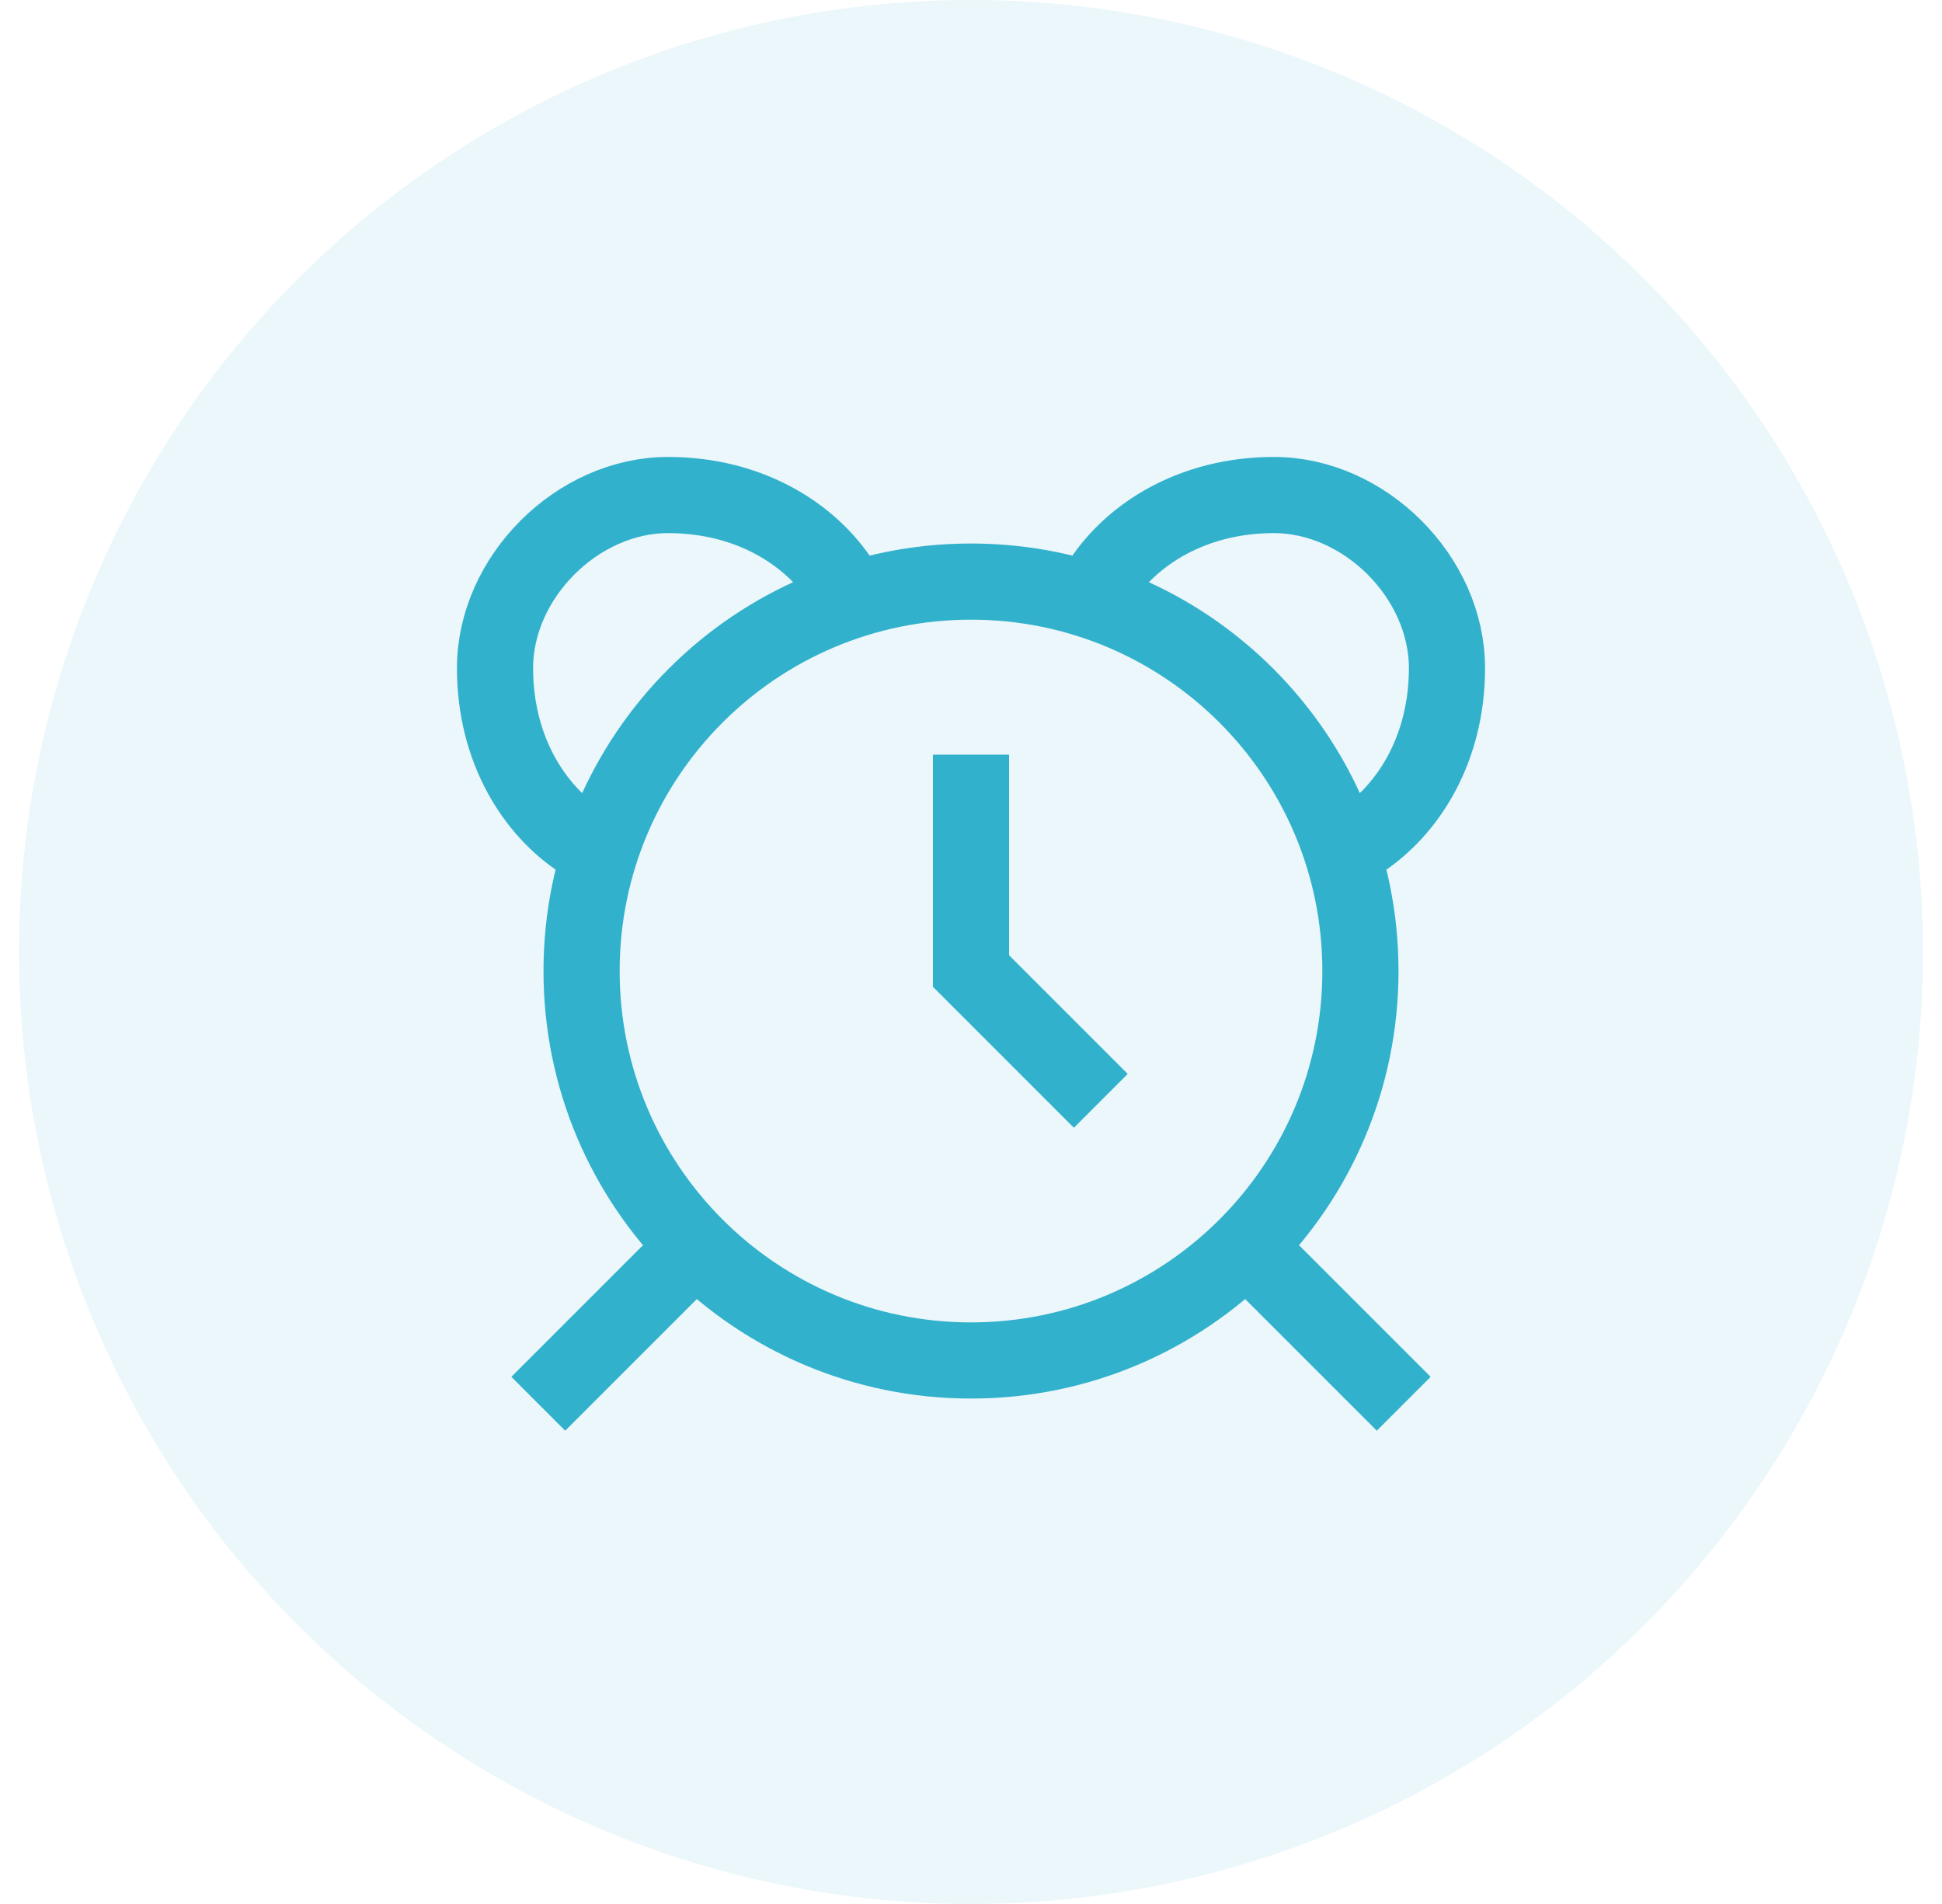 <?xml version="1.0" encoding="UTF-8"?>
<svg width="51px" height="50px" viewBox="0 0 51 50" version="1.1" xmlns="http://www.w3.org/2000/svg" xmlns:xlink="http://www.w3.org/1999/xlink">
    <title>takas_sureleri</title>
    <g id="App_V5" stroke="none" stroke-width="1" fill="none" fill-rule="evenodd">
        <g id="07_5" transform="translate(-16, -80)">
            <g id="takas_sureleri" transform="translate(16.5, 80)">
                <circle id="Oval-Copy-4" fill-opacity="0.1" fill="#32B1CC" cx="25" cy="25" r="25"></circle>
                <path d="M35.227,25.5 C35.227,31.149 30.649,35.727 25,35.727 C19.351,35.727 14.773,31.149 14.773,25.5 C14.773,19.851 19.351,15.273 25,15.273 C30.649,15.273 35.227,19.851 35.227,25.5 L35.227,25.5 Z M17.614,32.886 L13.636,36.864 L17.614,32.886 Z M32.386,32.886 L36.364,36.864 L32.386,32.886 Z M21.591,15.273 C20.785,14.032 19.184,13 17.045,13 C14.66,13 12.5,15.16 12.5,17.545 C12.5,19.684 13.532,21.285 14.773,22.091 M35.227,22.091 C36.468,21.285 37.5,19.684 37.5,17.545 C37.5,15.16 35.34,13 32.955,13 C30.816,13 29.215,14.032 28.409,15.273 M25,19.818 L25,25.5 L28.409,28.909" id="Clock" stroke="#32B1CC" stroke-width="2"></path>
            </g>
        </g>
    </g>
</svg>
